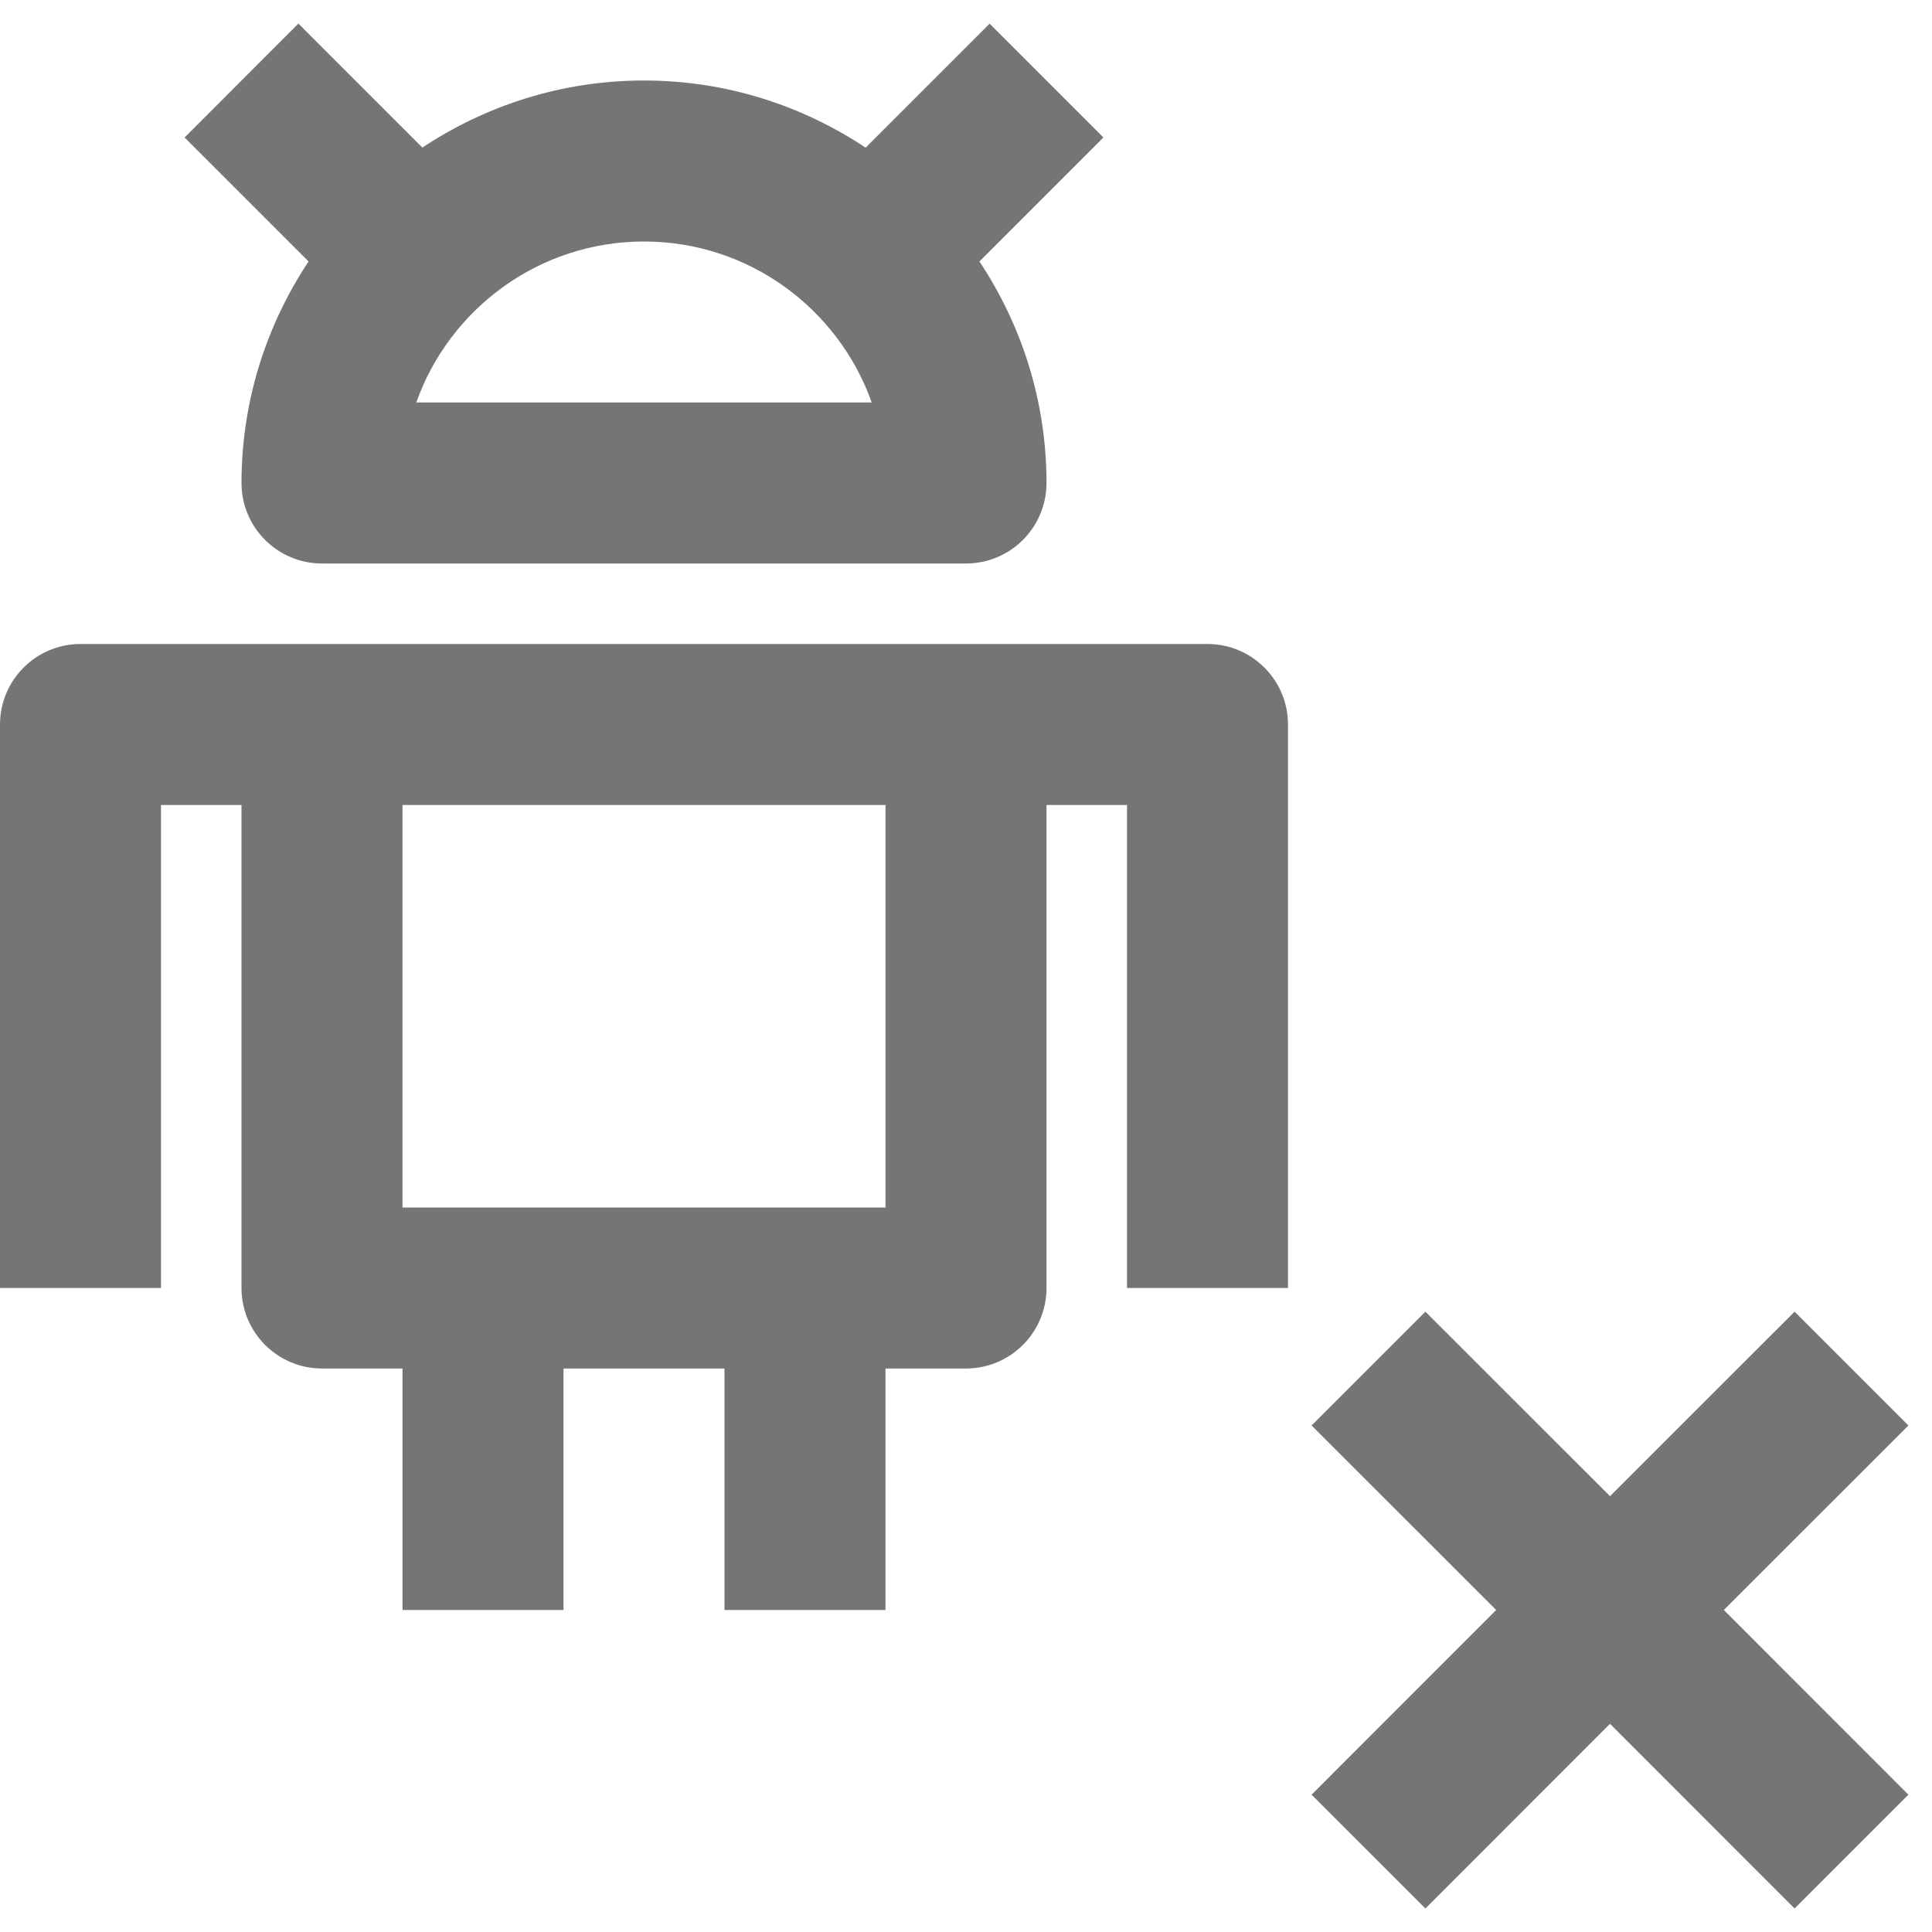 <?xml version="1.0" encoding="iso-8859-1"?>
<!-- Generator: Adobe Illustrator 16.0.0, SVG Export Plug-In . SVG Version: 6.00 Build 0)  -->
<!DOCTYPE svg PUBLIC "-//W3C//DTD SVG 1.1//EN" "http://www.w3.org/Graphics/SVG/1.1/DTD/svg11.dtd">
<svg version="1.1" xmlns="http://www.w3.org/2000/svg" xmlns:xlink="http://www.w3.org/1999/xlink" x="0px" y="0px" width="24px"
	 height="24px" viewBox="0 0 24 24" style="enable-background:new 0 0 24 24;" xml:space="preserve">
<g id="Frame_-_24px">
	<rect style="fill:none;" width="24" height="24"/>
</g>
<g id="Line_Icons">
	<g>
		<path style="fill:#757575;" d="M15,8H1C0.448,8,0,8.448,0,9v7h2v-6h1v6c0,0.552,0.448,1,1,1h1v3h2v-3h2v3h2v-3h1
			c0.552,0,1-0.448,1-1v-6h1v6h2V9C16,8.448,15.552,8,15,8z M11,15H5v-5h6V15z"/>
		<path style="fill:#757575;" d="M3,6c0,0.552,0.448,1,1,1h8c0.552,0,1-0.448,1-1c0-1.017-0.309-1.962-0.833-2.752l1.54-1.54
			l-1.414-1.414l-1.54,1.54C9.962,1.309,9.018,1,8,1S6.038,1.309,5.247,1.833l-1.54-1.54L2.293,1.708l1.54,1.54
			C3.309,4.038,3,4.983,3,6z M8,3c1.304,0,2.416,0.836,2.829,2H5.171C5.584,3.836,6.696,3,8,3z"/>
		<polygon style="fill:#757575;" points="23.707,17.708 22.293,16.294 20,18.586 17.707,16.294 16.293,17.708 18.586,20 
			16.293,22.294 17.707,23.708 20,21.414 22.293,23.708 23.707,22.294 21.414,20 		"/>
	</g>
</g>
</svg>
